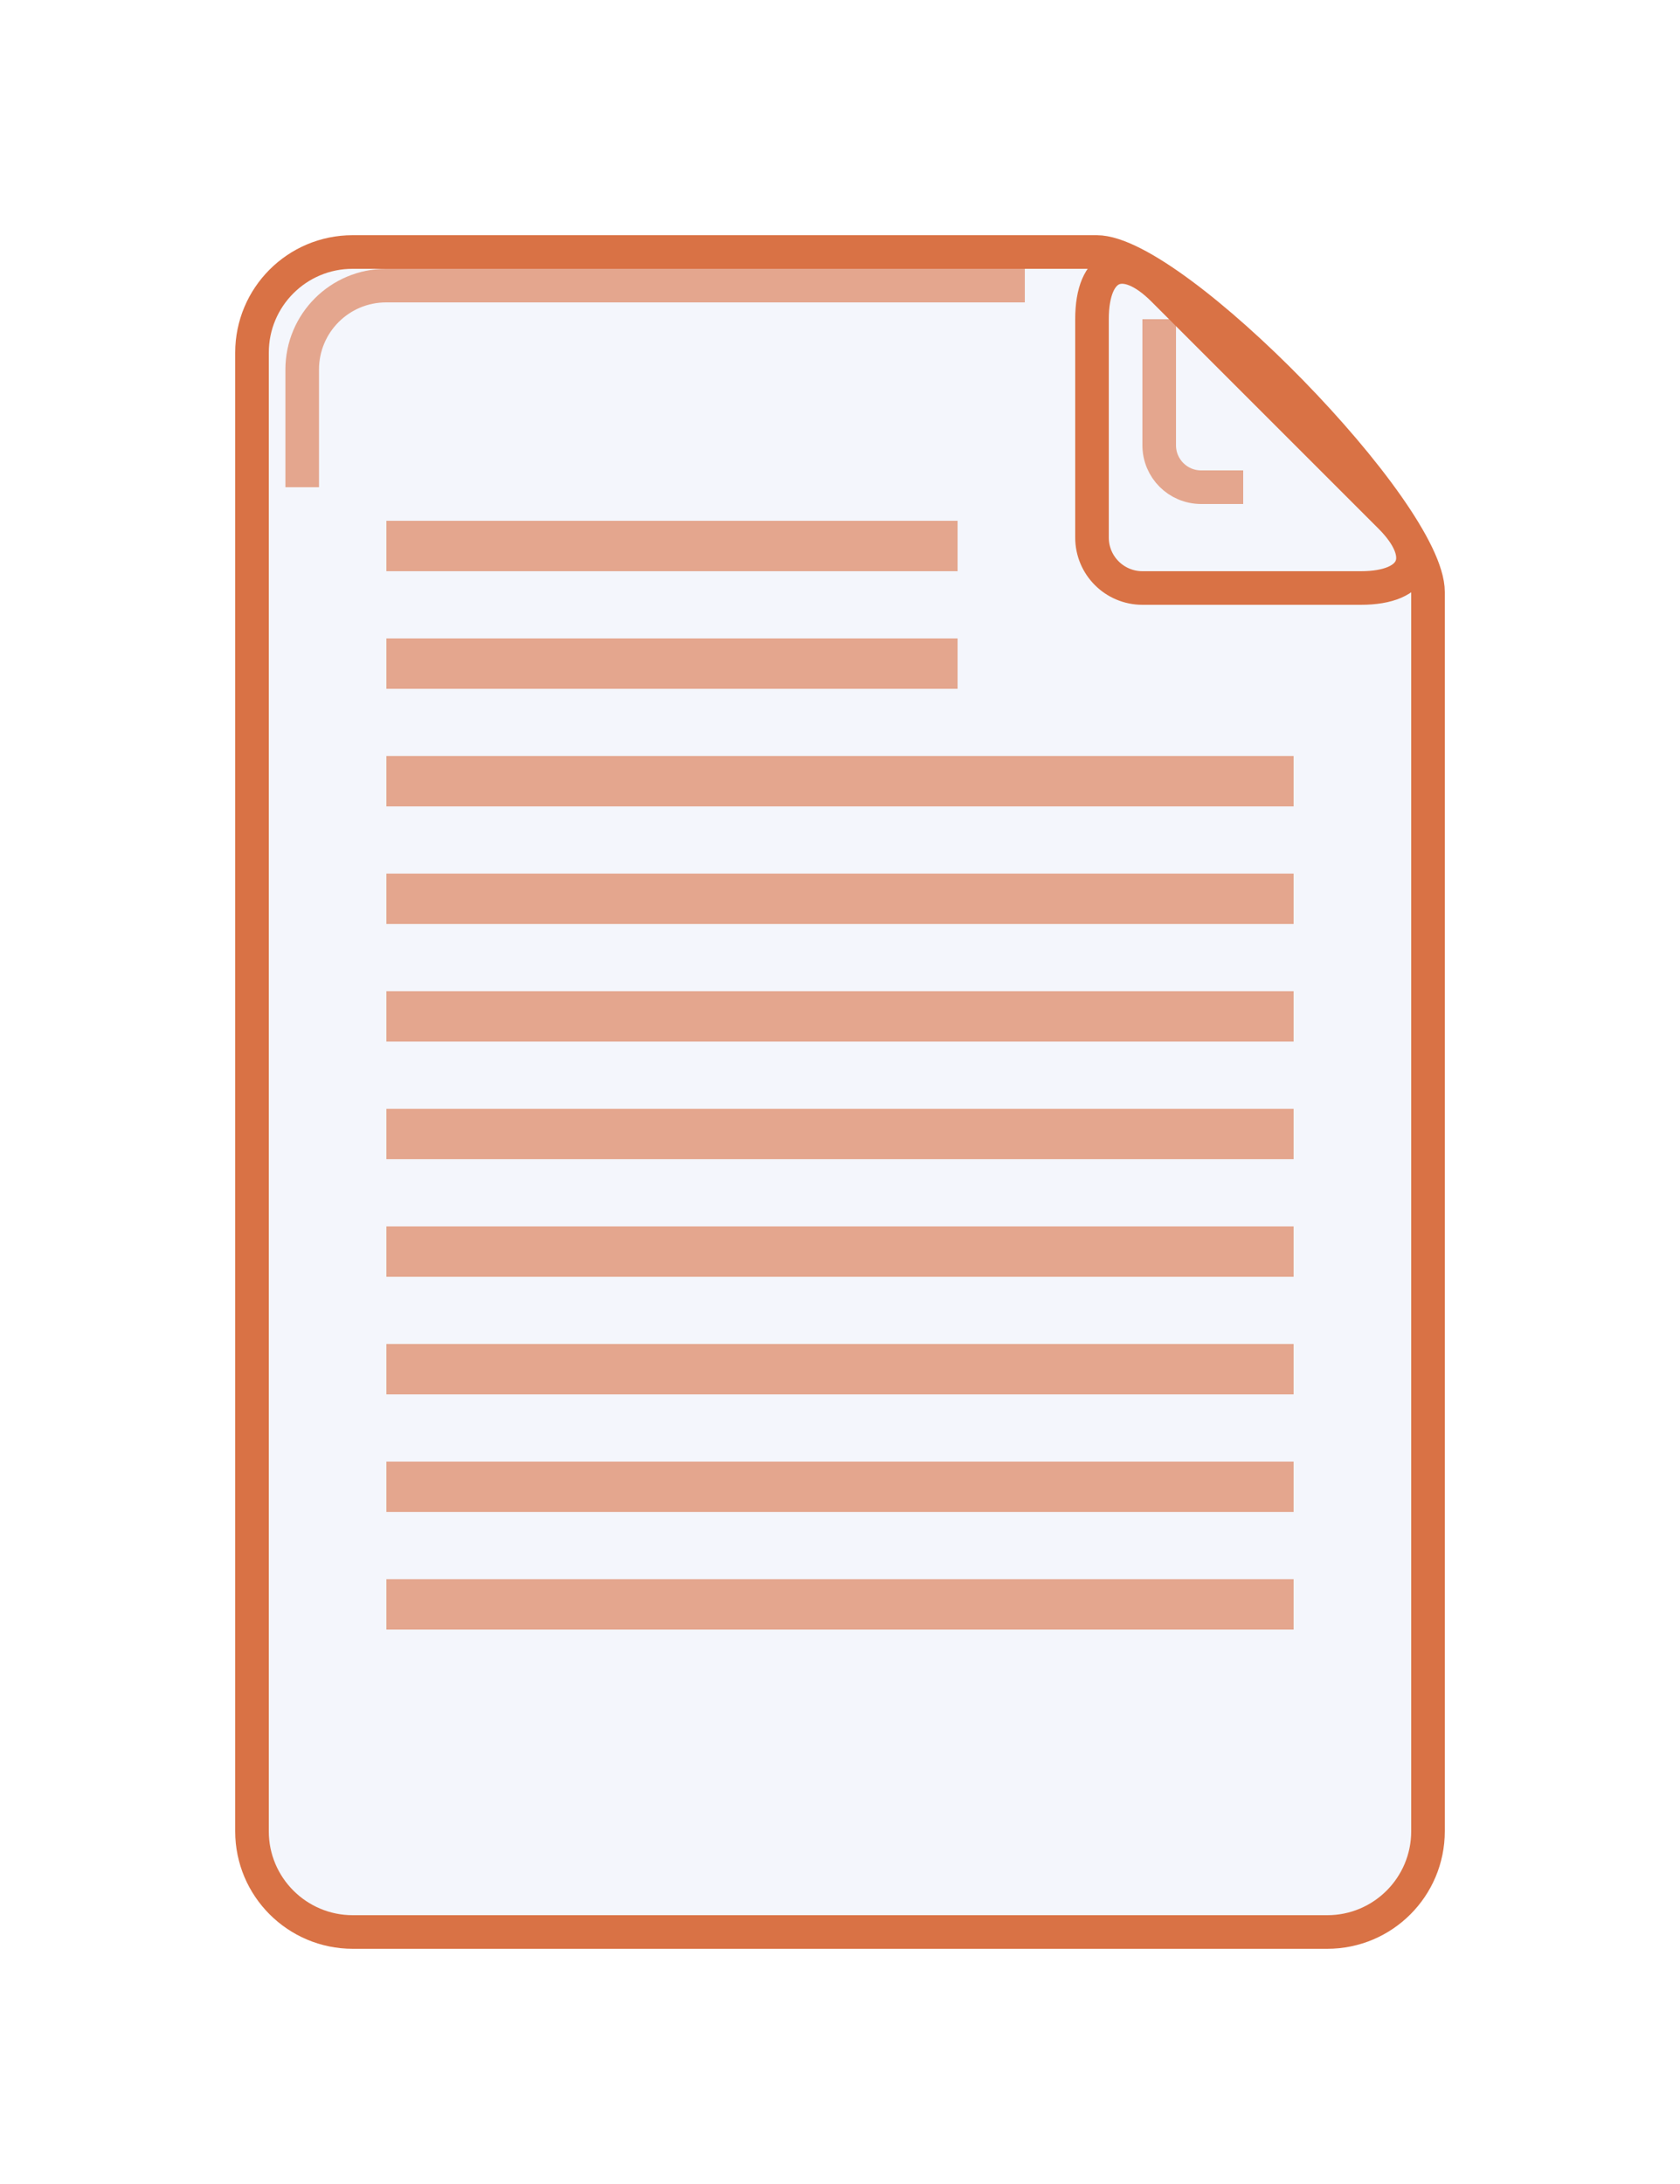 <?xml version="1.0" encoding="utf-8"?>
<svg width="100px" height="130px" viewBox="0 0 100 130" version="1.1" xmlns="http://www.w3.org/2000/svg">
  <title>icon-file-large-document</title>
  <desc>Created with Sketch.</desc>
  <defs>
    <filter x="-50%" y="-50%" width="200%" height="200%" filterUnits="objectBoundingBox" id="filter-1">
      <feOffset dx="0" dy="2" in="SourceAlpha" result="shadowOffsetOuter1"/>
      <feGaussianBlur stdDeviation="7" in="shadowOffsetOuter1" result="shadowBlurOuter1"/>
      <feColorMatrix values="0 0 0 0 0   0 0 0 0 0   0 0 0 0 0  0 0 0 0.07 0" in="shadowBlurOuter1" type="matrix" result="shadowMatrixOuter1"/>
      <feMerge>
        <feMergeNode in="shadowMatrixOuter1"/>
        <feMergeNode in="SourceGraphic"/>
      </feMerge>
    </filter>
    <filter x="-50%" y="-50%" width="200%" height="200%" filterUnits="objectBoundingBox" id="filter-2">
      <feOffset dx="-1" dy="3" in="SourceAlpha" result="shadowOffsetOuter1"/>
      <feGaussianBlur stdDeviation="0" in="shadowOffsetOuter1" result="shadowBlurOuter1"/>
      <feColorMatrix values="0 0 0 0 0   0 0 0 0 0   0 0 0 0 0  0 0 0 0.07 0" in="shadowBlurOuter1" type="matrix" result="shadowMatrixOuter1"/>
      <feMerge>
        <feMergeNode in="shadowMatrixOuter1"/>
        <feMergeNode in="SourceGraphic"/>
      </feMerge>
    </filter>
  </defs>
  <g id="Drag-&amp;-Drop" stroke="none" stroke-width="1" fill="none" fill-rule="evenodd">
    <g id="Desktop-HD---Drag-&amp;-Drop,-Droplet" transform="translate(-548, -868)">
      <g id="Group" transform="translate(239, 880)">
        <g id="icon-file-large-document" transform="translate(324, 0)">
          <g id="Group" stroke-width="2">
            <path d="M0,6.993 C0,3.683 2.679,1 5.991,1 L50.282,1 C54.855,1 70,16.49 70,21.238 L70,95 C70,98.314 67.32,101 64.002,101 L5.998,101 C2.686,101 0,98.312 0,95.007 L0,6.993 Z" id="Rectangle-113" fill="#F4F6FC" filter="url(#filter-1)" style="stroke: rgb(217, 114, 69);"/>
            <path d="M51,3.997 C51,0.685 52.895,-0.105 55.242,2.242 L68.758,15.758 C71.101,18.101 70.313,20 67.003,20 L54.001,20 C52.344,20 51,18.657 51,16.999 L51,3.997 Z" id="Path" fill="#F4F6FC" filter="url(#filter-2)" style="stroke: rgb(217, 114, 69);"/>
            <path d="M46,5 L7.985,5 C5.226,5 2.988,7.229 2.988,10.002 L2.988,17" id="Path-156" opacity="0.6" style="stroke: rgb(217, 114, 69);"/>
            <path d="M54,7 L54,14.502 C54,15.882 55.11,17 56.5,17 L59,17" id="Path-157" stroke-opacity="0.6" style="stroke: rgb(217, 114, 69);"/>
          </g>
          <path d="M8,75 L62,75 L62,78 L8,78 L8,75 Z M8,82 L62,82 L62,85 L8,85 L8,82 Z M8,68 L62,68 L62,71 L8,71 L8,68 Z M8,19 L42,19 L42,22 L8,22 L8,19 Z M8,61 L62,61 L62,64 L8,64 L8,61 Z M8,54 L62,54 L62,57 L8,57 L8,54 Z M8,47 L62,47 L62,50 L8,50 L8,47 Z M8,40 L62,40 L62,43 L8,43 L8,40 Z M8,33 L62,33 L62,36 L8,36 L8,33 Z M8,26 L42,26 L42,29 L8,29 L8,26 Z" id="Rectangle-128" opacity="0.6" style="fill: rgb(217, 114, 69);"/>
        </g>
      </g>
    </g>
  </g>
</svg>

